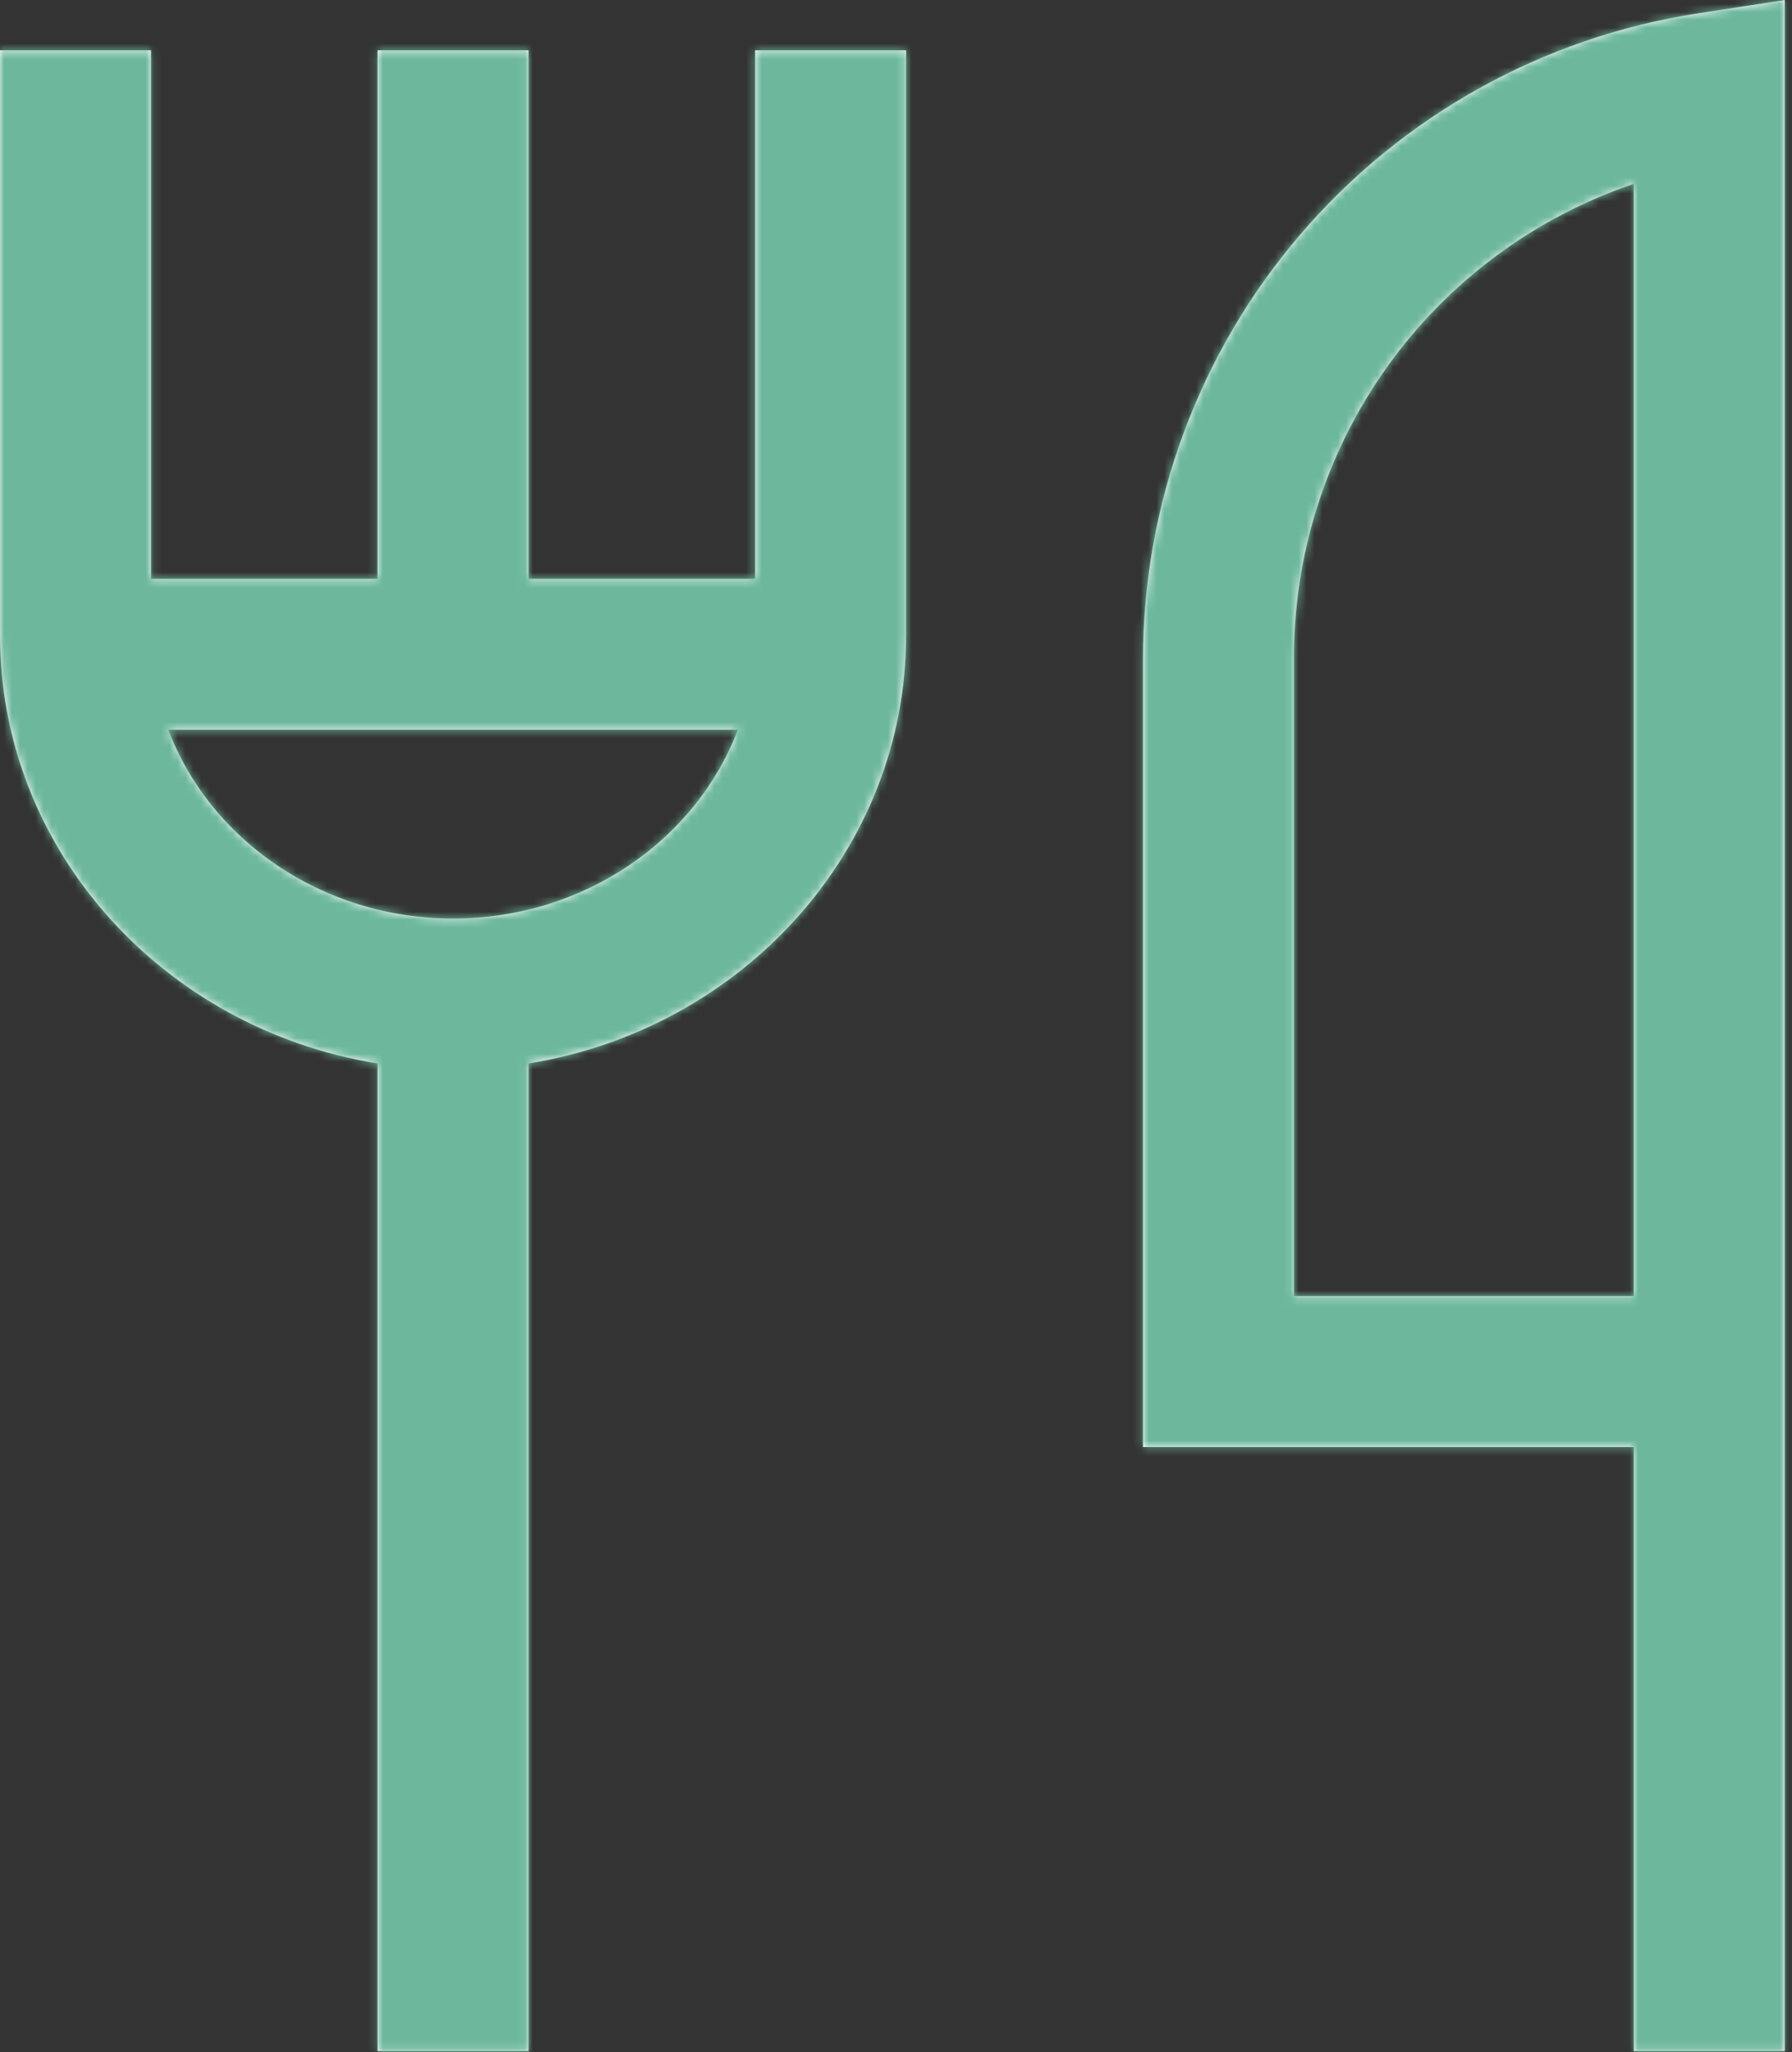 <svg width="227" height="260" viewBox="0 0 227 260" fill="none" xmlns="http://www.w3.org/2000/svg">
<rect x="0" y="0" width="227" height="260" fill="#333333" stroke="none"/>
<mask id="path-1-inside-1_210_61" fill="white">
<path d="M95.652 73.323H66.957V6.366H47.826V73.323H19.13V6.366H0V80.497C0 107.701 20.718 130.351 47.826 134.728V259.845H66.957V134.728C94.065 130.351 114.783 107.701 114.783 80.497V6.366H95.652V73.323ZM57.391 116.366C40.765 116.366 26.589 106.369 21.325 92.453H93.458C88.194 106.369 74.017 116.366 57.391 116.366Z"/>
</mask>
<path d="M95.652 73.323H66.957V6.366H47.826V73.323H19.13V6.366H0V80.497C0 107.701 20.718 130.351 47.826 134.728V259.845H66.957V134.728C94.065 130.351 114.783 107.701 114.783 80.497V6.366H95.652V73.323ZM57.391 116.366C40.765 116.366 26.589 106.369 21.325 92.453H93.458C88.194 106.369 74.017 116.366 57.391 116.366Z" fill="white"/>
<path d="M95.652 73.323V103.323H125.652V73.323H95.652ZM66.957 73.323H36.956V103.323H66.957V73.323ZM66.957 6.366H96.957V-23.634H66.957V6.366ZM47.826 6.366V-23.634H17.826V6.366H47.826ZM47.826 73.323V103.323H77.826V73.323H47.826ZM19.13 73.323H-10.87V103.323H19.13V73.323ZM19.13 6.366H49.13V-23.634H19.13V6.366ZM0 6.366V-23.634H-30V6.366H0ZM47.826 134.728H77.826V109.184L52.608 105.112L47.826 134.728ZM47.826 259.845H17.826V289.845H47.826V259.845ZM66.957 259.845V289.845H96.957V259.845H66.957ZM66.957 134.728L62.174 105.112L36.956 109.184V134.728H66.957ZM114.783 6.366H144.783V-23.634H114.783V6.366ZM95.652 6.366V-23.634H65.652V6.366H95.652ZM21.325 92.453V62.453H-22.099L-6.735 103.068L21.325 92.453ZM93.458 92.453L121.517 103.068L136.882 62.453L93.458 62.453V92.453ZM95.652 43.323H66.957V103.323H95.652V43.323ZM96.957 73.323V6.366H36.956V73.323H96.957ZM66.957 -23.634H47.826V36.366H66.957V-23.634ZM17.826 6.366V73.323H77.826V6.366H17.826ZM47.826 43.323H19.13V103.323H47.826V43.323ZM49.13 73.323V6.366H-10.87V73.323H49.13ZM19.13 -23.634H0V36.366H19.13V-23.634ZM-30 6.366V80.497H30V6.366H-30ZM-30 80.497C-30 123.603 2.598 157.814 43.044 164.345L52.608 105.112C38.838 102.888 30 91.798 30 80.497H-30ZM17.826 134.728V259.845H77.826V134.728H17.826ZM47.826 289.845H66.957V229.845H47.826V289.845ZM96.957 259.845V134.728H36.956V259.845H96.957ZM71.739 164.345C112.185 157.814 144.783 123.603 144.783 80.497H84.783C84.783 91.798 75.945 102.888 62.174 105.112L71.739 164.345ZM144.783 80.497V6.366H84.783V80.497H144.783ZM114.783 -23.634H95.652V36.366H114.783V-23.634ZM65.652 6.366V73.323H125.652V6.366H65.652ZM57.391 86.366C52.706 86.366 50.049 83.597 49.384 81.838L-6.735 103.068C3.129 129.142 28.825 146.366 57.391 146.366V86.366ZM21.325 122.453H93.458V62.453H21.325V122.453ZM65.399 81.838C64.734 83.597 62.077 86.366 57.391 86.366V146.366C85.958 146.366 111.654 129.142 121.517 103.068L65.399 81.838Z" fill="#6DB89D" mask="url(#path-1-inside-1_210_61)"/>
<mask id="path-3-inside-2_210_61" fill="white">
<path d="M215.067 1.695C195.498 4.706 177.653 14.622 164.762 29.648C151.87 44.675 144.783 63.821 144.783 83.62V183.323H206.957V259.845H226.087V0L215.067 1.695ZM206.957 164.192H163.913V83.62C163.848 70.319 167.97 57.334 175.695 46.507C183.421 35.679 194.358 27.558 206.957 23.293V164.192Z"/>
</mask>
<path d="M215.067 1.695C195.498 4.706 177.653 14.622 164.762 29.648C151.87 44.675 144.783 63.821 144.783 83.62V183.323H206.957V259.845H226.087V0L215.067 1.695ZM206.957 164.192H163.913V83.62C163.848 70.319 167.97 57.334 175.695 46.507C183.421 35.679 194.358 27.558 206.957 23.293V164.192Z" fill="white"/>
<path d="M215.067 1.695L219.629 31.347L219.629 31.346L215.067 1.695ZM144.783 83.62L174.783 83.62L174.783 83.62L144.783 83.62ZM144.783 183.323H114.783V213.323H144.783V183.323ZM206.957 183.323H236.957V153.323H206.957V183.323ZM206.957 259.845H176.957V289.845H206.957V259.845ZM226.087 259.845V289.845H256.087V259.845H226.087ZM226.087 0H256.087V-34.969L221.525 -29.651L226.087 0ZM206.957 164.192V194.192H236.957V164.192H206.957ZM163.913 164.192H133.913V194.192H163.913V164.192ZM163.913 83.62H193.913V83.546L193.913 83.472L163.913 83.62ZM206.957 23.293H236.957V-18.536L197.337 -5.123L206.957 23.293ZM210.506 -27.956C183.854 -23.856 159.55 -10.351 141.993 10.114L187.53 49.182C195.756 39.594 207.143 33.267 219.629 31.347L210.506 -27.956ZM141.993 10.114C124.435 30.58 114.783 56.655 114.783 83.62L174.783 83.62C174.783 70.986 179.305 58.77 187.53 49.182L141.993 10.114ZM114.783 83.62V183.323H174.783V83.62H114.783ZM144.783 213.323H206.957V153.323H144.783V213.323ZM176.957 183.323V259.845H236.957V183.323H176.957ZM206.957 289.845H226.087V229.845H206.957V289.845ZM256.087 259.845V0H196.087V259.845H256.087ZM221.525 -29.651L210.505 -27.956L219.629 31.346L230.649 29.651L221.525 -29.651ZM206.957 134.192H163.913V194.192H206.957V134.192ZM193.913 164.192V83.62H133.913V164.192H193.913ZM193.913 83.472C193.878 76.469 196.049 69.632 200.116 63.931L151.274 29.082C139.891 45.037 133.817 64.169 133.914 83.767L193.913 83.472ZM200.116 63.931C204.184 58.23 209.943 53.954 216.576 51.708L197.337 -5.123C178.773 1.161 162.658 13.128 151.274 29.082L200.116 63.931ZM176.957 23.293V164.192H236.957V23.293H176.957Z" fill="#6DB89D" mask="url(#path-3-inside-2_210_61)"/>
</svg>
